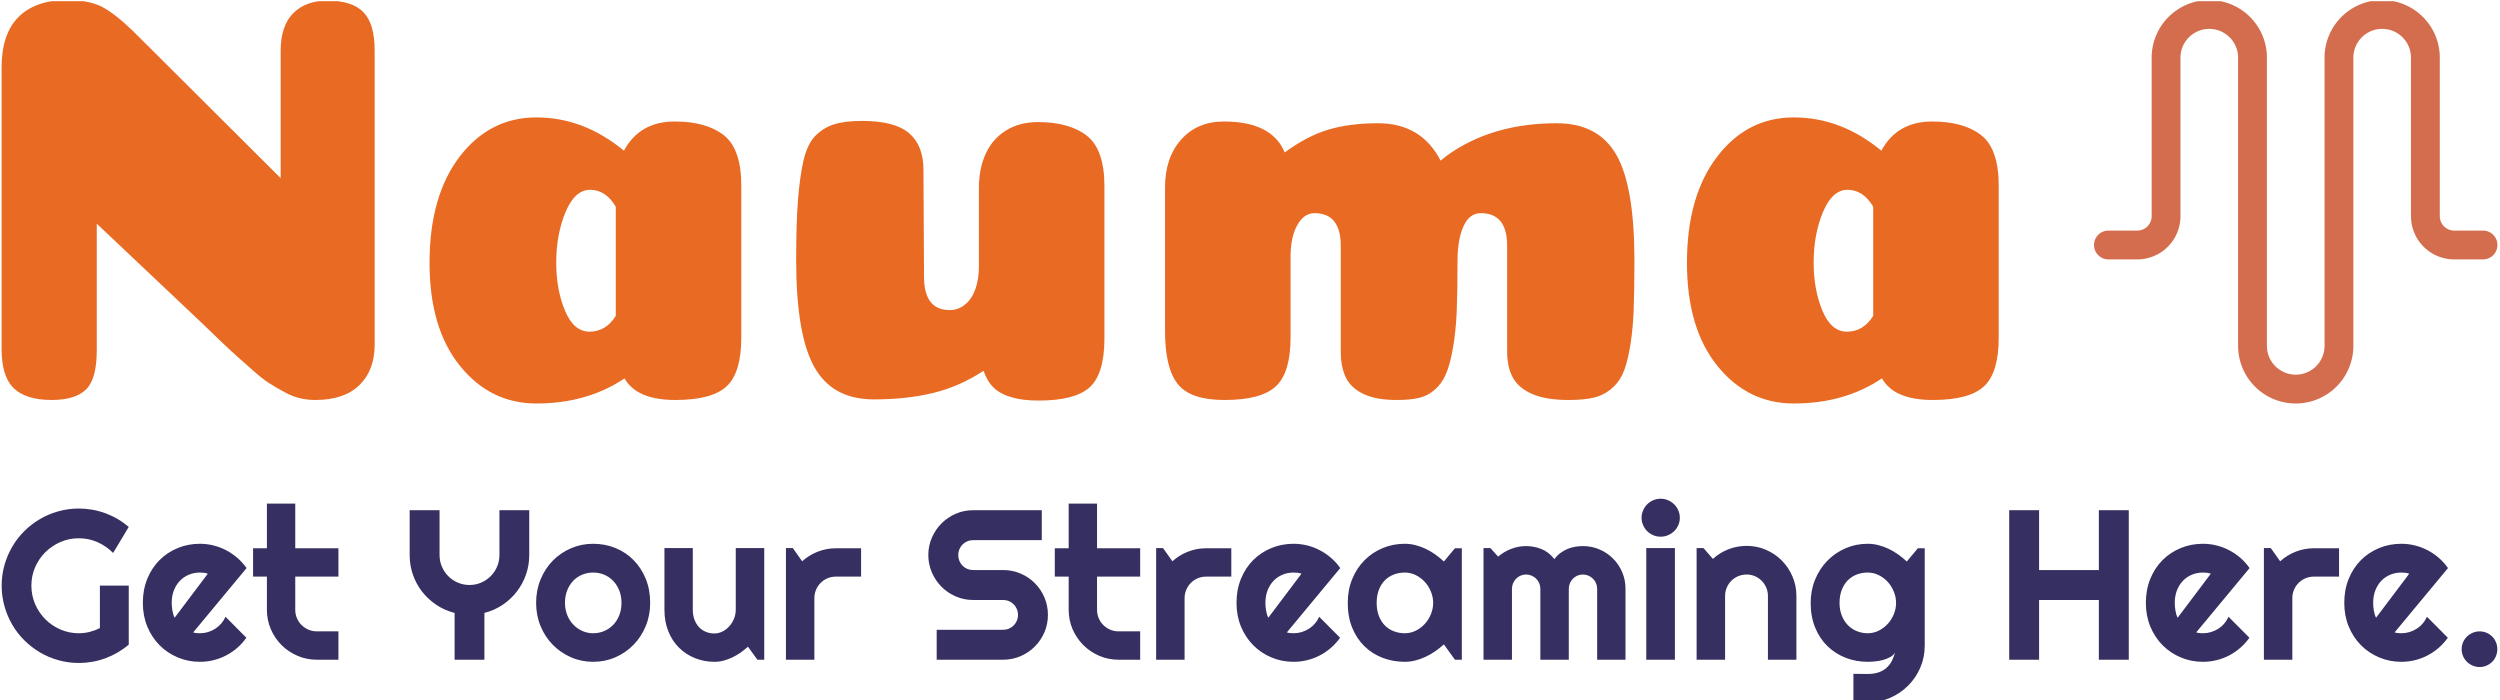 <svg xmlns="http://www.w3.org/2000/svg" version="1.1" xmlns:xlink="http://www.w3.org/1999/xlink" xmlns:svgjs="http://svgjs.dev/svgjs" width="1500" height="420" viewBox="0 0 1500 420"><g transform="matrix(1,0,0,1,-0.306,0.711)"><svg viewBox="0 0 346 97" data-background-color="#ffffff" preserveAspectRatio="xMidYMid meet" height="420" width="1500" xmlns="http://www.w3.org/2000/svg" xmlns:xlink="http://www.w3.org/1999/xlink"><g id="tight-bounds" transform="matrix(1,0,0,1,0.071,-0.154)"><svg viewBox="0 0 345.859 97.332" height="97.332" width="345.859"><g><svg viewBox="0 0 345.859 97.332" height="97.332" width="345.859"><g><svg viewBox="0 0 345.859 97.332" height="97.332" width="345.859"><g id="textblocktransform"><svg viewBox="0 0 345.859 97.332" height="97.332" width="345.859" id="textblock"><g><svg viewBox="0 0 345.859 55.902" height="55.902" width="345.859"><g><svg><g></g><g></g></svg></g><g><svg><g><svg></svg></g><g></g></svg></g><g id="text-0"><svg viewBox="0 0 345.859 55.902" height="55.902" width="345.859"><g transform="matrix(1,0,0,1,0,0)"><svg width="276.759" viewBox="3.35 -34.25 171.04 34.55" height="55.902" data-palette-color="#e86a23"><path d="M35.3-29.95L35.3-4.75Q35.3-2.55 34-1.28 32.7 0 30.2 0L30.2 0Q29.55 0 28.9-0.15 28.25-0.3 27.53-0.7 26.8-1.1 26.25-1.45 25.7-1.8 24.88-2.53 24.05-3.25 23.58-3.68 23.1-4.1 22.1-5.05 21.1-6 20.65-6.45L20.65-6.45 11.5-15.1 11.5-4.25Q11.5-1.8 10.58-0.9 9.65 0 7.65 0L7.65 0Q5.45 0 4.4-1 3.35-2 3.35-4.35L3.35-4.35 3.35-28.5Q3.35-31.35 4.8-32.8 6.25-34.25 8.95-34.25L8.95-34.25Q10.8-34.25 11.93-33.68 13.05-33.1 14.6-31.6L14.6-31.6 27.25-19 27.25-29.9Q27.25-32.05 28.33-33.13 29.4-34.2 31.25-34.2L31.25-34.2Q33.4-34.2 34.35-33.2 35.3-32.2 35.3-29.95L35.3-29.95ZM49.15 0.3L49.15 0.3Q45.2 0.3 42.6-2.93 40-6.15 40-11.75L40-11.75Q40-17.45 42.57-20.83 45.15-24.2 49.15-24.2L49.15-24.2Q53.2-24.2 56.65-21.35L56.65-21.35Q58-23.85 61-23.85L61-23.85Q63.7-23.85 65.2-22.68 66.7-21.5 66.7-18.35L66.7-18.35 66.7-5.35Q66.7-2.35 65.45-1.18 64.2 0 61.05 0L61.05 0Q57.75 0 56.7-1.85L56.7-1.85Q53.5 0.3 49.15 0.3ZM55.95-7.2L55.95-16.55Q55.1-18 53.75-18L53.75-18Q52.45-18 51.65-16.1 50.85-14.2 50.85-11.75L50.85-11.75Q50.85-9.45 51.6-7.65 52.35-5.85 53.7-5.85L53.7-5.85Q55.1-5.85 55.95-7.2L55.95-7.2ZM82.3-19.7L82.35-10.55Q82.35-7.7 84.55-7.7L84.55-7.7Q85.3-7.7 85.87-8.18 86.45-8.65 86.75-9.5 87.05-10.35 87.05-11.45L87.05-11.45 87.05-18.15Q87.05-19.85 87.65-21.13 88.25-22.4 89.4-23.1 90.55-23.8 92.1-23.8L92.1-23.8Q94.8-23.8 96.3-22.63 97.8-21.45 97.8-18.3L97.8-18.3 97.8-5.3Q97.8-2.25 96.55-1.1 95.3 0.05 92.15 0.05L92.15 0.05Q90.8 0.05 89.85-0.23 88.9-0.5 88.32-1.05 87.75-1.6 87.45-2.5L87.45-2.5Q85.4-1.15 83.12-0.6 80.85-0.05 78.05-0.05L78.05-0.05Q74.5-0.05 72.95-2.83 71.4-5.6 71.4-11.95L71.4-11.95Q71.4-15.1 71.55-17.07 71.7-19.05 72.02-20.48 72.35-21.9 73.02-22.6 73.7-23.3 74.62-23.6 75.55-23.9 77.05-23.9L77.05-23.9Q79.85-23.9 81.07-22.85 82.3-21.8 82.3-19.7L82.3-19.7ZM132.29-4.15L132.29-13.2Q132.29-16 130.04-16L130.04-16Q129.04-16 128.54-14.85 128.04-13.7 128.04-11.95L128.04-11.95Q128.04-9.3 127.97-7.55 127.89-5.8 127.64-4.4 127.39-3 127.04-2.2 126.69-1.4 126.09-0.88 125.49-0.35 124.74-0.18 123.99 0 122.84 0L122.84 0Q121.09 0 120.02-0.5 118.94-1 118.49-1.9 118.04-2.8 118.04-4.15L118.04-4.15 118.04-13.2Q118.04-16 115.79-16L115.79-16Q114.89-16 114.32-14.98 113.74-13.95 113.74-12.3L113.74-12.3 113.74-5.35Q113.74-2.35 112.49-1.18 111.24 0 108.09 0L108.09 0Q105.14 0 104.07-1.38 102.99-2.75 102.99-5.9L102.99-5.9 102.99-18.2Q102.99-20.75 104.37-22.3 105.74-23.85 108.04-23.85L108.04-23.85Q112.14-23.85 113.24-21.2L113.24-21.2Q115.14-22.6 116.97-23.15 118.79-23.7 121.24-23.7L121.24-23.7Q124.94-23.7 126.59-20.5L126.59-20.5Q126.84-20.7 127.09-20.9L127.09-20.9Q130.94-23.7 136.54-23.7L136.54-23.7Q140.09-23.7 141.64-21 143.19-18.3 143.19-11.95L143.19-11.95Q143.19-9.3 143.12-7.55 143.04-5.8 142.79-4.4 142.54-3 142.17-2.2 141.79-1.4 141.12-0.88 140.44-0.35 139.62-0.18 138.79 0 137.54 0L137.54 0Q135.64 0 134.47-0.5 133.29-1 132.79-1.9 132.29-2.8 132.29-4.15L132.29-4.15ZM156.84 0.3L156.84 0.3Q152.89 0.3 150.29-2.93 147.69-6.15 147.69-11.75L147.69-11.75Q147.69-17.45 150.27-20.83 152.84-24.2 156.84-24.2L156.84-24.2Q160.89-24.2 164.34-21.35L164.34-21.35Q165.69-23.85 168.69-23.85L168.69-23.85Q171.39-23.85 172.89-22.68 174.39-21.5 174.39-18.35L174.39-18.35 174.39-5.35Q174.39-2.35 173.14-1.18 171.89 0 168.74 0L168.74 0Q165.44 0 164.39-1.85L164.39-1.85Q161.19 0.3 156.84 0.3ZM163.64-7.2L163.64-16.55Q162.79-18 161.44-18L161.44-18Q160.14-18 159.34-16.1 158.54-14.2 158.54-11.75L158.54-11.75Q158.54-9.45 159.29-7.65 160.04-5.85 161.39-5.85L161.39-5.85Q162.79-5.85 163.64-7.2L163.64-7.2Z" opacity="1" transform="matrix(1,0,0,1,0,0)" fill="#e86a23" class="wordmark-text-0" data-fill-palette-color="primary"></path></svg></g><g><svg xmlns="http://www.w3.org/2000/svg" data-name="Layer 1" viewBox="15 15 70 70" x="289.957" y="0" height="55.902" width="55.902" class="icon-cg-0" data-fill-palette-color="accent" id="cg-0"><path d="M50 85A10 10 0 0 1 40 75V25a5 5 0 1 0-10 0V52.5A7.5 7.5 0 0 1 22.5 60h-5a2.5 2.5 0 0 1 0-5h5A2.5 2.5 0 0 0 25 52.5V25a10 10 0 0 1 20 0V75a5 5 0 0 0 10 0V25a10 10 0 0 1 20 0V52.5A2.5 2.5 0 0 0 77.5 55h5a2.5 2.5 0 0 1 0 5h-5A7.5 7.5 0 0 1 70 52.5V25a5 5 0 0 0-10 0V75A10 10 0 0 1 50 85Z" fill="#d46d4d" data-fill-palette-color="accent"></path></svg></g></svg></g></svg></g><g transform="matrix(1,0,0,1,0,69.099)"><svg viewBox="0 0 345.859 28.233" height="28.233" width="345.859"><g transform="matrix(1,0,0,1,0,0)"><svg width="345.859" viewBox="1.34 -37.7 584.4 47.71" height="28.233" data-palette-color="#363062"><path d="M31.1-17.36L31.1-3.54Q28.66-1.46 25.66-0.35 22.66 0.76 19.41 0.76L19.41 0.76Q16.92 0.76 14.61 0.11 12.3-0.54 10.3-1.72 8.3-2.91 6.64-4.55 4.98-6.2 3.81-8.22 2.64-10.23 1.99-12.55 1.34-14.87 1.34-17.36L1.34-17.36Q1.34-19.85 1.99-22.14 2.64-24.44 3.81-26.45 4.98-28.47 6.64-30.11 8.3-31.76 10.3-32.93 12.3-34.11 14.61-34.75 16.92-35.4 19.41-35.4L19.41-35.4Q22.66-35.4 25.66-34.29 28.66-33.18 31.1-31.1L31.1-31.1 27.44-25Q25.85-26.61 23.78-27.53 21.7-28.44 19.41-28.44L19.41-28.44Q17.11-28.44 15.1-27.56 13.09-26.68 11.57-25.18 10.06-23.68 9.18-21.67 8.3-19.65 8.3-17.36L8.3-17.36Q8.3-15.04 9.18-13.01 10.06-10.99 11.57-9.47 13.09-7.96 15.1-7.08 17.11-6.2 19.41-6.2L19.41-6.2Q20.73-6.2 21.97-6.52 23.22-6.84 24.34-7.4L24.34-7.4 24.34-17.36 31.1-17.36ZM58.69-21.46L46.19-6.4Q46.58-6.27 46.97-6.24 47.36-6.2 47.75-6.2L47.75-6.2Q48.73-6.2 49.63-6.47 50.54-6.74 51.33-7.24 52.12-7.74 52.75-8.46 53.37-9.18 53.76-10.06L53.76-10.06 58.64-5.15Q57.71-3.83 56.51-2.78 55.3-1.73 53.89-1 52.49-0.27 50.94 0.11 49.39 0.49 47.75 0.49L47.75 0.49Q45 0.49 42.57-0.54 40.14-1.56 38.32-3.39 36.5-5.22 35.45-7.75 34.4-10.28 34.4-13.31L34.4-13.31Q34.4-16.41 35.45-18.97 36.5-21.53 38.32-23.34 40.14-25.15 42.57-26.15 45-27.15 47.75-27.15L47.75-27.15Q49.39-27.15 50.95-26.76 52.51-26.37 53.92-25.63 55.32-24.9 56.54-23.84 57.76-22.78 58.69-21.46L58.69-21.46ZM41.85-9.84L49.61-20.14Q49.15-20.31 48.69-20.36 48.24-20.41 47.75-20.41L47.75-20.41Q46.39-20.41 45.18-19.91 43.97-19.41 43.08-18.48 42.19-17.55 41.67-16.25 41.16-14.94 41.16-13.31L41.16-13.31Q41.16-12.94 41.2-12.48 41.24-12.01 41.32-11.54 41.41-11.06 41.53-10.62 41.65-10.18 41.85-9.84L41.85-9.84ZM80.2 0L75.15 0Q72.73 0 70.61-0.92 68.48-1.83 66.88-3.43 65.28-5.03 64.37-7.15 63.45-9.28 63.45-11.69L63.45-11.69 63.45-19.46 60.21-19.46 60.21-26.1 63.45-26.1 63.45-36.55 70.09-36.55 70.09-26.1 80.2-26.1 80.2-19.46 70.09-19.46 70.09-11.69Q70.09-10.64 70.48-9.73 70.87-8.81 71.56-8.13 72.24-7.45 73.17-7.04 74.1-6.64 75.15-6.64L75.15-6.64 80.2-6.64 80.2 0ZM114.38-10.96L114.38 0 107.4 0 107.4-10.96Q105.08-11.55 103.14-12.84 101.2-14.14 99.8-15.93 98.41-17.72 97.64-19.91 96.88-22.09 96.88-24.51L96.88-24.51 96.88-35.01 103.88-35.01 103.88-24.51Q103.88-23.07 104.43-21.79 104.98-20.51 105.93-19.56 106.88-18.6 108.17-18.05 109.45-17.5 110.89-17.5L110.89-17.5Q112.33-17.5 113.61-18.05 114.89-18.6 115.84-19.56 116.8-20.51 117.35-21.79 117.9-23.07 117.9-24.51L117.9-24.51 117.9-35.01 124.88-35.01 124.88-24.51Q124.88-22.09 124.11-19.91 123.34-17.72 121.95-15.93 120.56-14.14 118.63-12.84 116.7-11.55 114.38-10.96L114.38-10.96ZM153.2-13.31L153.2-13.31Q153.2-10.38 152.15-7.85 151.1-5.32 149.29-3.48 147.49-1.64 145.06-0.57 142.63 0.49 139.84 0.49L139.84 0.49Q137.08 0.49 134.66-0.57 132.23-1.64 130.41-3.48 128.59-5.32 127.54-7.85 126.49-10.38 126.49-13.31L126.49-13.31Q126.49-16.28 127.54-18.82 128.59-21.36 130.41-23.21 132.23-25.05 134.66-26.1 137.08-27.15 139.84-27.15L139.84-27.15Q142.63-27.15 145.06-26.16 147.49-25.17 149.29-23.35 151.1-21.53 152.15-18.98 153.2-16.43 153.2-13.31ZM146.48-13.31L146.48-13.31Q146.48-14.92 145.96-16.22 145.43-17.53 144.53-18.47 143.63-19.41 142.42-19.91 141.21-20.41 139.84-20.41L139.84-20.41Q138.48-20.41 137.27-19.91 136.06-19.41 135.17-18.47 134.28-17.53 133.76-16.22 133.25-14.92 133.25-13.31L133.25-13.31Q133.25-11.79 133.76-10.5 134.28-9.2 135.17-8.25 136.06-7.3 137.27-6.75 138.48-6.2 139.84-6.2L139.84-6.2Q141.21-6.2 142.42-6.71 143.63-7.23 144.53-8.15 145.43-9.08 145.96-10.4 146.48-11.72 146.48-13.31ZM178.3 0L176.1-3.05Q175.29-2.32 174.38-1.67 173.46-1.03 172.46-0.55 171.46-0.07 170.4 0.21 169.34 0.49 168.24 0.49L168.24 0.49Q165.82 0.49 163.7-0.37 161.57-1.22 159.97-2.8 158.37-4.37 157.46-6.63 156.54-8.89 156.54-11.69L156.54-11.69 156.54-26.15 163.18-26.15 163.18-11.69Q163.18-10.38 163.59-9.34 163.99-8.3 164.67-7.59 165.36-6.88 166.27-6.52 167.19-6.15 168.24-6.15L168.24-6.15Q169.26-6.15 170.18-6.63 171.09-7.1 171.78-7.89 172.46-8.67 172.85-9.66 173.24-10.64 173.24-11.69L173.24-11.69 173.24-26.15 179.91-26.15 179.91 0 178.3 0ZM191.65-14.4L191.65 0 184.99 0 184.99-26.15 186.6-26.15 188.79-23.05Q190.41-24.51 192.46-25.31 194.51-26.1 196.7-26.1L196.7-26.1 202.59-26.1 202.59-19.46 196.7-19.46Q195.65-19.46 194.73-19.07 193.8-18.68 193.12-17.99 192.43-17.31 192.04-16.38 191.65-15.45 191.65-14.4L191.65-14.4ZM218.33-24.51L218.33-24.51Q218.33-26.68 219.17-28.59 220-30.49 221.42-31.92 222.85-33.35 224.76-34.18 226.66-35.01 228.83-35.01L228.83-35.01 244.9-35.01 244.9-28 228.83-28Q228.1-28 227.47-27.73 226.83-27.47 226.35-26.99 225.88-26.51 225.61-25.88 225.34-25.24 225.34-24.51L225.34-24.51Q225.34-23.78 225.61-23.13 225.88-22.49 226.35-22.01 226.83-21.53 227.47-21.26 228.1-21 228.83-21L228.83-21 235.84-21Q238.01-21 239.93-20.18 241.85-19.36 243.27-17.93 244.7-16.5 245.52-14.59 246.34-12.67 246.34-10.5L246.34-10.5Q246.34-8.33 245.52-6.42 244.7-4.52 243.27-3.09 241.85-1.66 239.93-0.83 238.01 0 235.84 0L235.84 0 220.29 0 220.29-7.01 235.84-7.01Q236.57-7.01 237.21-7.28 237.84-7.54 238.32-8.02 238.79-8.5 239.06-9.13 239.33-9.77 239.33-10.5L239.33-10.5Q239.33-11.23 239.06-11.87 238.79-12.5 238.32-12.98 237.84-13.45 237.21-13.72 236.57-13.99 235.84-13.99L235.84-13.99 228.83-13.99Q226.66-13.99 224.76-14.82 222.85-15.65 221.42-17.08 220-18.51 219.17-20.42 218.33-22.34 218.33-24.51ZM267.94 0L262.89 0Q260.47 0 258.35-0.92 256.23-1.83 254.63-3.43 253.03-5.03 252.11-7.15 251.2-9.28 251.2-11.69L251.2-11.69 251.2-19.46 247.95-19.46 247.95-26.1 251.2-26.1 251.2-36.55 257.84-36.55 257.84-26.1 267.94-26.1 267.94-19.46 257.84-19.46 257.84-11.69Q257.84-10.64 258.23-9.73 258.62-8.81 259.3-8.13 259.99-7.45 260.91-7.04 261.84-6.64 262.89-6.64L262.89-6.64 267.94-6.64 267.94 0ZM278.34-14.4L278.34 0 271.68 0 271.68-26.15 273.29-26.15 275.49-23.05Q277.1-24.51 279.15-25.31 281.2-26.1 283.4-26.1L283.4-26.1 289.28-26.1 289.28-19.46 283.4-19.46Q282.35-19.46 281.42-19.07 280.49-18.68 279.81-17.99 279.13-17.31 278.74-16.38 278.34-15.45 278.34-14.4L278.34-14.4ZM314.79-21.46L302.29-6.4Q302.69-6.27 303.08-6.24 303.47-6.2 303.86-6.2L303.86-6.2Q304.83-6.2 305.74-6.47 306.64-6.74 307.43-7.24 308.23-7.74 308.85-8.46 309.47-9.18 309.86-10.06L309.86-10.06 314.75-5.15Q313.82-3.83 312.61-2.78 311.4-1.73 310-1 308.59-0.27 307.04 0.11 305.49 0.49 303.86 0.49L303.86 0.49Q301.1 0.49 298.67-0.54 296.24-1.56 294.42-3.39 292.6-5.22 291.55-7.75 290.5-10.28 290.5-13.31L290.5-13.31Q290.5-16.41 291.55-18.97 292.6-21.53 294.42-23.34 296.24-25.15 298.67-26.15 301.1-27.15 303.86-27.15L303.86-27.15Q305.49-27.15 307.06-26.76 308.62-26.37 310.02-25.63 311.43-24.9 312.65-23.84 313.87-22.78 314.79-21.46L314.79-21.46ZM297.95-9.84L305.71-20.14Q305.25-20.31 304.8-20.36 304.35-20.41 303.86-20.41L303.86-20.41Q302.49-20.41 301.28-19.91 300.07-19.41 299.18-18.48 298.29-17.55 297.78-16.25 297.27-14.94 297.27-13.31L297.27-13.31Q297.27-12.94 297.3-12.48 297.34-12.01 297.42-11.54 297.51-11.06 297.63-10.62 297.75-10.18 297.95-9.84L297.95-9.84ZM343.26-26.1L343.26 0 341.65 0 339.06-3.59Q338.11-2.73 337.05-1.99 335.99-1.25 334.81-0.7 333.64-0.15 332.41 0.17 331.18 0.49 329.91 0.49L329.91 0.49Q327.15 0.49 324.72-0.44 322.29-1.37 320.47-3.14 318.65-4.91 317.6-7.47 316.55-10.03 316.55-13.31L316.55-13.31Q316.55-16.36 317.6-18.91 318.65-21.46 320.47-23.29 322.29-25.12 324.72-26.14 327.15-27.15 329.91-27.15L329.91-27.15Q331.18-27.15 332.42-26.83 333.67-26.51 334.84-25.95 336.01-25.39 337.07-24.63 338.13-23.88 339.06-23L339.06-23 341.65-26.1 343.26-26.1ZM336.55-13.31L336.55-13.31Q336.55-14.67 336.02-15.95 335.5-17.24 334.59-18.23 333.69-19.21 332.48-19.81 331.27-20.41 329.91-20.41L329.91-20.41Q328.54-20.41 327.33-19.95 326.12-19.48 325.23-18.58 324.34-17.68 323.83-16.35 323.32-15.01 323.32-13.31L323.32-13.31Q323.32-11.6 323.83-10.27 324.34-8.94 325.23-8.03 326.12-7.13 327.33-6.67 328.54-6.2 329.91-6.2L329.91-6.2Q331.27-6.2 332.48-6.8 333.69-7.4 334.59-8.39 335.5-9.38 336.02-10.66 336.55-11.94 336.55-13.31ZM381.59-16.6L381.59 0 374.95 0 374.95-16.6Q374.95-17.29 374.69-17.9 374.44-18.51 373.97-18.97 373.51-19.43 372.9-19.69 372.29-19.95 371.61-19.95L371.61-19.95Q370.92-19.95 370.32-19.69 369.73-19.43 369.27-18.97 368.82-18.51 368.57-17.9 368.31-17.29 368.31-16.6L368.31-16.6 368.31 0 361.65 0 361.65-16.6Q361.65-17.29 361.39-17.9 361.13-18.51 360.67-18.97 360.21-19.43 359.59-19.69 358.98-19.95 358.3-19.95L358.3-19.95Q357.62-19.95 357.02-19.69 356.42-19.43 355.97-18.97 355.52-18.51 355.26-17.9 355-17.29 355-16.6L355-16.6 355 0 348.34 0 348.34-26.15 349.95-26.15 351.76-24.15Q353.15-25.32 354.82-25.96 356.49-26.61 358.3-26.61L358.3-26.61Q360.13-26.61 361.88-25.93 363.62-25.24 364.94-23.56L364.94-23.56Q365.55-24.39 366.33-24.98 367.11-25.56 367.98-25.93 368.85-26.29 369.78-26.45 370.7-26.61 371.61-26.61L371.61-26.61Q373.68-26.61 375.5-25.83 377.32-25.05 378.67-23.69 380.03-22.34 380.81-20.51 381.59-18.68 381.59-16.6L381.59-16.6ZM394.31-33.25L394.31-33.25Q394.31-32.32 393.96-31.52 393.6-30.71 392.99-30.11 392.38-29.52 391.56-29.16 390.75-28.81 389.82-28.81L389.82-28.81Q388.89-28.81 388.07-29.16 387.26-29.52 386.66-30.11 386.06-30.71 385.71-31.52 385.35-32.32 385.35-33.25L385.35-33.25Q385.35-34.16 385.71-34.97 386.06-35.79 386.66-36.39 387.26-36.99 388.07-37.34 388.89-37.7 389.82-37.7L389.82-37.7Q390.75-37.7 391.56-37.34 392.38-36.99 392.99-36.39 393.6-35.79 393.96-34.97 394.31-34.16 394.31-33.25ZM393.16-26.15L393.16 0 386.45 0 386.45-26.15 393.16-26.15ZM404.91-14.94L404.91 0 398.24 0 398.24-26.15 399.85-26.15 402.05-23.61Q403.66-25.07 405.7-25.87 407.74-26.66 409.96-26.66L409.96-26.66Q412.35-26.66 414.48-25.74 416.6-24.83 418.19-23.23 419.78-21.63 420.69-19.49 421.61-17.36 421.61-14.94L421.61-14.94 421.61 0 414.94 0 414.94-14.94Q414.94-15.97 414.55-16.88 414.16-17.8 413.48-18.48 412.79-19.17 411.89-19.56 410.99-19.95 409.96-19.95L409.96-19.95Q408.91-19.95 407.98-19.56 407.06-19.17 406.37-18.48 405.69-17.8 405.3-16.88 404.91-15.97 404.91-14.94L404.91-14.94ZM444.95-13.31L444.95-13.31Q444.95-14.67 444.42-15.95 443.9-17.24 442.99-18.23 442.09-19.21 440.88-19.81 439.67-20.41 438.31-20.41L438.31-20.41Q436.94-20.41 435.73-19.95 434.52-19.48 433.63-18.58 432.74-17.68 432.23-16.35 431.71-15.01 431.71-13.31L431.71-13.31Q431.71-11.67 432.23-10.36 432.74-9.06 433.63-8.13 434.52-7.2 435.73-6.7 436.94-6.2 438.31-6.2L438.31-6.2Q439.67-6.2 440.88-6.8 442.09-7.4 442.99-8.39 443.9-9.38 444.42-10.66 444.95-11.94 444.95-13.31ZM451.66-26.1L451.66-3.3Q451.66-0.54 450.61 1.88 449.56 4.3 447.74 6.1 445.92 7.91 443.49 8.96 441.06 10.01 438.31 10.01L438.31 10.01 434.96 9.96 434.96 3.3 438.26 3.34Q439.82 3.34 440.92 2.94 442.02 2.54 442.77 1.84 443.53 1.15 443.98 0.24 444.43-0.66 444.7-1.66L444.7-1.66Q444.31-1.03 443.58-0.62 442.85-0.22 441.96 0.04 441.06 0.29 440.1 0.39 439.14 0.49 438.31 0.49L438.31 0.49Q435.55 0.49 433.12-0.46 430.69-1.42 428.87-3.19 427.05-4.96 426-7.52 424.95-10.08 424.95-13.31L424.95-13.31Q424.95-16.26 426-18.8 427.05-21.34 428.87-23.19 430.69-25.05 433.12-26.1 435.55-27.15 438.31-27.15L438.31-27.15Q439.58-27.15 440.82-26.83 442.07-26.51 443.24-25.95 444.41-25.39 445.47-24.63 446.53-23.88 447.46-23L447.46-23 450.05-26.1 451.66-26.1ZM478.44-13.99L478.44 0 471.44 0 471.44-35.01 478.44-35.01 478.44-21 492.43-21 492.43-35.01 499.44-35.01 499.44 0 492.43 0 492.43-13.99 478.44-13.99ZM527.73-21.46L515.23-6.4Q515.63-6.27 516.02-6.24 516.41-6.2 516.8-6.2L516.8-6.2Q517.77-6.2 518.68-6.47 519.58-6.74 520.37-7.24 521.17-7.74 521.79-8.46 522.41-9.18 522.8-10.06L522.8-10.06 527.69-5.15Q526.76-3.83 525.55-2.78 524.34-1.73 522.94-1 521.53-0.27 519.98 0.11 518.43 0.49 516.8 0.49L516.8 0.49Q514.04 0.49 511.61-0.54 509.18-1.56 507.36-3.39 505.54-5.22 504.49-7.75 503.44-10.28 503.44-13.31L503.44-13.31Q503.44-16.41 504.49-18.97 505.54-21.53 507.36-23.34 509.18-25.15 511.61-26.15 514.04-27.15 516.8-27.15L516.8-27.15Q518.43-27.15 520-26.76 521.56-26.37 522.96-25.63 524.37-24.9 525.59-23.84 526.81-22.78 527.73-21.46L527.73-21.46ZM510.89-9.84L518.65-20.14Q518.19-20.31 517.74-20.36 517.29-20.41 516.8-20.41L516.8-20.41Q515.43-20.41 514.22-19.91 513.01-19.41 512.12-18.48 511.23-17.55 510.72-16.25 510.21-14.94 510.21-13.31L510.21-13.31Q510.21-12.94 510.24-12.48 510.28-12.01 510.36-11.54 510.45-11.06 510.57-10.62 510.69-10.18 510.89-9.84L510.89-9.84ZM537.74-14.4L537.74 0 531.08 0 531.08-26.15 532.69-26.15 534.89-23.05Q536.5-24.51 538.55-25.31 540.6-26.1 542.8-26.1L542.8-26.1 548.68-26.1 548.68-19.46 542.8-19.46Q541.75-19.46 540.82-19.07 539.89-18.68 539.21-17.99 538.53-17.31 538.13-16.38 537.74-15.45 537.74-14.4L537.74-14.4ZM574.19-21.46L561.69-6.4Q562.08-6.27 562.48-6.24 562.87-6.2 563.26-6.2L563.26-6.2Q564.23-6.2 565.14-6.47 566.04-6.74 566.83-7.24 567.63-7.74 568.25-8.46 568.87-9.18 569.26-10.06L569.26-10.06 574.15-5.15Q573.22-3.83 572.01-2.78 570.8-1.73 569.4-1 567.99-0.27 566.44 0.11 564.89 0.49 563.26 0.49L563.26 0.49Q560.5 0.49 558.07-0.54 555.64-1.56 553.82-3.39 552-5.22 550.95-7.75 549.9-10.28 549.9-13.31L549.9-13.31Q549.9-16.41 550.95-18.97 552-21.53 553.82-23.34 555.64-25.15 558.07-26.15 560.5-27.15 563.26-27.15L563.26-27.15Q564.89-27.15 566.46-26.76 568.02-26.37 569.42-25.63 570.83-24.9 572.05-23.84 573.27-22.78 574.19-21.46L574.19-21.46ZM557.35-9.84L565.11-20.14Q564.65-20.31 564.2-20.36 563.75-20.41 563.26-20.41L563.26-20.41Q561.89-20.41 560.68-19.91 559.47-19.41 558.58-18.48 557.69-17.55 557.18-16.25 556.67-14.94 556.67-13.31L556.67-13.31Q556.67-12.94 556.7-12.48 556.74-12.01 556.82-11.54 556.91-11.06 557.03-10.62 557.15-10.18 557.35-9.84L557.35-9.84ZM585.74-2.49L585.74-2.49Q585.74-1.61 585.42-0.84 585.11-0.07 584.55 0.49 583.98 1.05 583.23 1.38 582.47 1.71 581.59 1.71L581.59 1.71Q580.74 1.71 579.97 1.38 579.2 1.05 578.63 0.49 578.05-0.07 577.72-0.84 577.39-1.61 577.39-2.49L577.39-2.49Q577.39-3.34 577.72-4.1 578.05-4.86 578.63-5.42 579.2-5.98 579.97-6.31 580.74-6.64 581.59-6.64L581.59-6.64Q582.47-6.64 583.23-6.31 583.98-5.98 584.55-5.42 585.11-4.86 585.42-4.1 585.74-3.34 585.74-2.49Z" opacity="1" transform="matrix(1,0,0,1,0,0)" fill="#363062" class="slogan-text-1" data-fill-palette-color="secondary" id="text-1"></path></svg></g></svg></g></svg></g></svg></g></svg></g><defs></defs></svg><rect width="345.859" height="97.332" fill="none" stroke="none" visibility="hidden"></rect></g></svg></g></svg>
